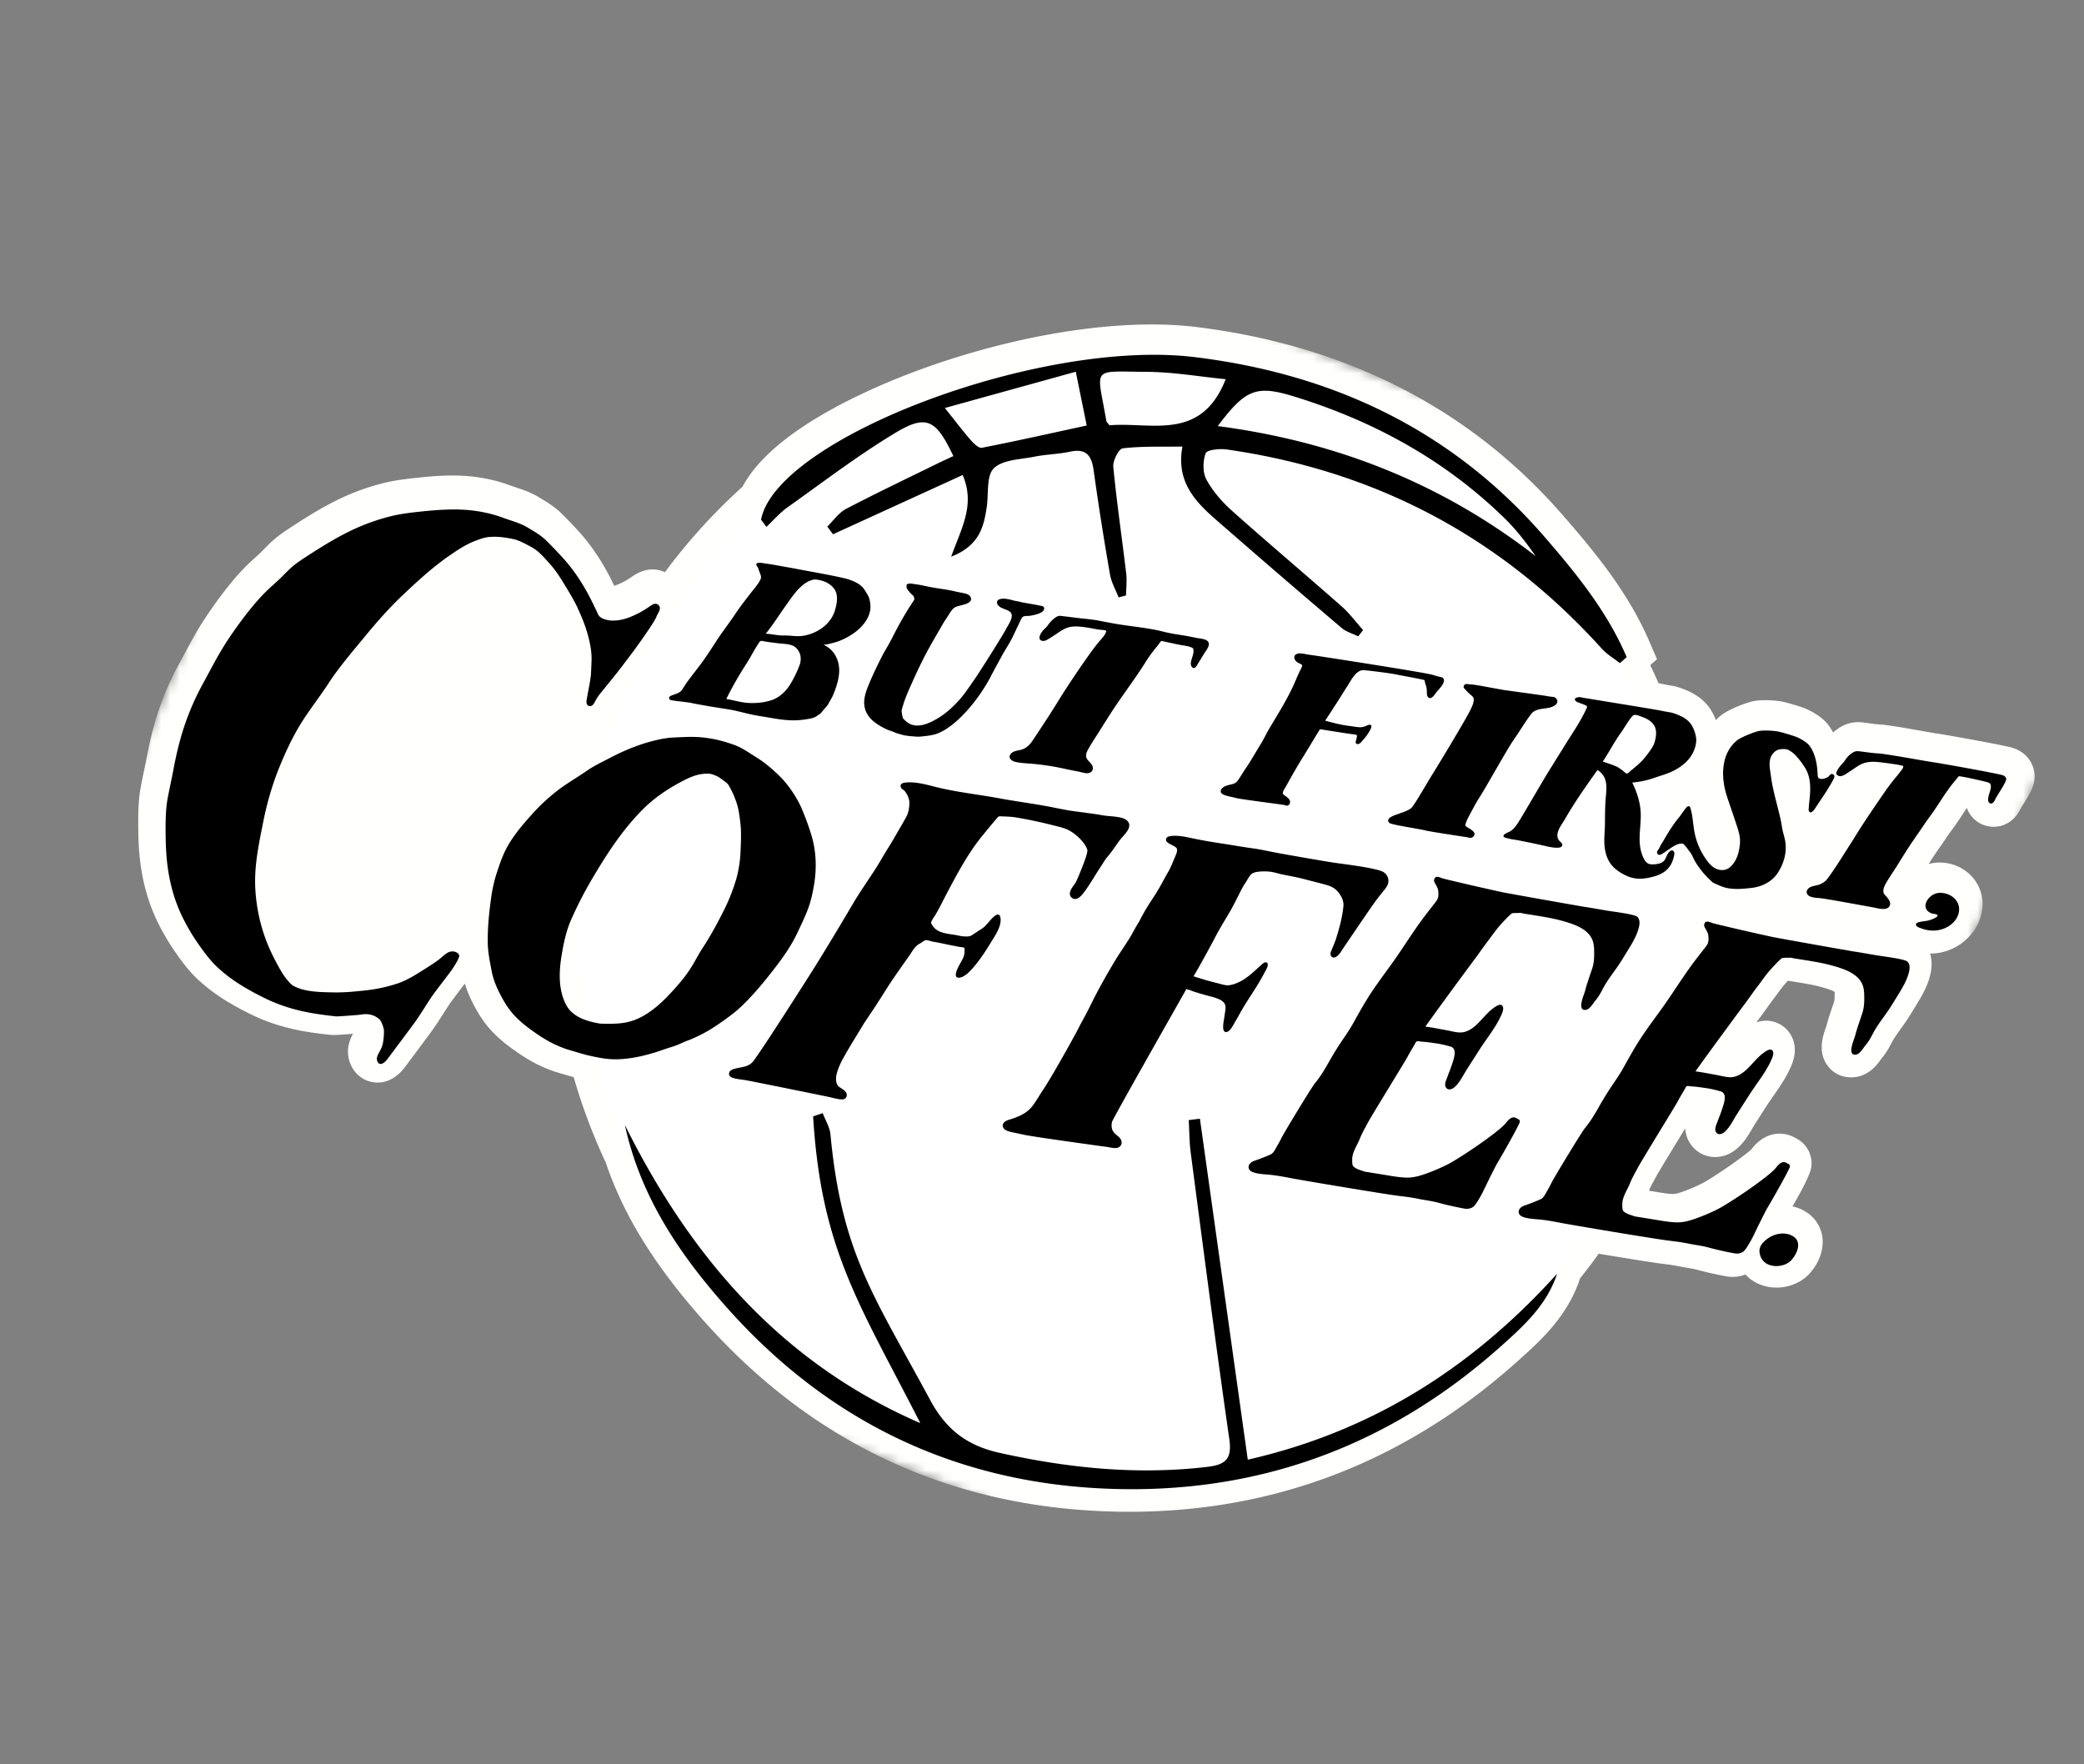 <svg xmlns="http://www.w3.org/2000/svg" width="226.111" height="191.385" fill="none"><rect width="100%" height="100%" fill="#808080" stroke="none"/><mask id="a" width="226.111" height="191.385" x="0" y="0" mask-type="alpha" maskUnits="userSpaceOnUse"><path fill="#FFF" d="m48.254 0 177.857 71.719-48.254 119.666L0 119.666 48.254 0Z"/></mask><g mask="url(#a)"><path fill="#FFFFFE" fill-rule="evenodd" d="M209.991 99.008c-.025-.017-.049-.028-.074-.049a1.037 1.037 0 0 1-.153-.166c.123.024.233.06.246.125a.135.135 0 0 1-.019.09ZM220.762 84.3l.005-.19-.022-.188c-.061-.549-.448-2.38-2.813-2.903-.386-.085-.776-.163-1.164-.242l-.221-.045c-.925-.187-5.079-.955-6.356-1.146a104.8 104.8 0 0 1-1.706-.291c-2.144-.377-3.72-.646-4.451-.69-.359-.021-.76-.074-1.182-.13a43.183 43.183 0 0 0-.769-.097c-.919-.103-1.72.08-2.518.578-.24.152-.466.323-.677.513a6.16 6.16 0 0 0-.525-.827c-.843-1.105-2.424-1.748-2.491-1.776-.615-.247-2.105-.69-2.713-.782-.557-.086-1.871-.202-2.851-.026-.759.137-2.783.88-3.679 1.637-.16.135-.313.276-.458.423a6.188 6.188 0 0 0-.489-1.01c-.86-1.418-2.197-2.04-3.131-2.387-.279-.103-.702-.262-1.201-.331-.131-.02-.623-.11-.792-.148a14.07 14.07 0 0 0-.606-.116c-.29-.66-.591-1.315-.904-1.964l.734-.641-.804-1.87c-2.315-5.384-5.942-9.77-9.458-13.802-10.038-11.51-23.411-18.363-39.736-20.372-7.865-.968-18.771.655-29.175 4.342-4.956 1.756-16.6 6.468-20.048 12.99a62.843 62.843 0 0 0-8.42 9.27c-.803-.375-2.062-.578-3.597.5l-.045.03a7.406 7.406 0 0 1-.717.448c-.473.252-.841.411-1.14.494l-.078-.16c-1.05-2.19-2.284-4.081-3.669-5.62a47.726 47.726 0 0 0-1.99-2.082c-.719-.708-1.544-1.204-2.207-1.603l-.228-.137c-.874-.531-1.735-.818-2.495-1.072-.23-.077-.46-.153-.686-.237a16.486 16.486 0 0 0-2.763-.748c-2.482-.472-4.899-.31-7.156-.07-1.35.143-2.573.287-3.852.611a25.02 25.02 0 0 0-3.549 1.186c-2.398 1.009-4.524 2.355-6.495 3.645-.5.329-1.082.718-1.643 1.19-.438.367-.815.75-1.148 1.087l-.312.316c-.235.233-.481.455-.725.677-.275.25-.55.5-.815.76-1.31 1.28-2.77 3.105-4.344 5.426-1.005 1.483-1.704 2.789-2.446 4.171-.198.37-.402.751-.62 1.15a31.226 31.226 0 0 0-2.689 6.603 42.224 42.224 0 0 0-.847 3.72c-.037.201-.133.66-.24 1.17-.218 1.05-.366 1.767-.425 2.142-.206 1.305-.222 2.556-.22 3.829.001 1.319.048 2.396.146 3.388.272 2.75.99 5.271 2.132 7.492a24.758 24.758 0 0 0 1.694 2.843c.732 1.051 1.471 2.071 2.462 3.001 1.909 1.792 4 2.937 5.796 3.821 2.013.992 4.24 1.645 6.802 2.002.602.082 1.204.158 1.807.22.323.034.623.033 2.46-.117-.002.005-.004.01-.008.014l-.029.059c-.168.328-.519 1.011-.505 1.906.022 1.467.922 2.738 2.241 3.163.111.035.251.073.413.102.836.147 2.28.06 3.58-1.699l.479-.643c.625-.839 1.678-2.253 2.186-2.939.57-.773 1.052-1.529 1.519-2.26.189-.297.38-.596.578-.898.164-.25.992-1.341 1.39-1.866l.289-.38c.209.673.473 1.328.79 1.958.371.739.959 1.832 1.783 2.799.895 1.05 1.89 1.82 2.658 2.372 1.015.73 1.883 1.264 2.734 1.68.421.206 1.33.613 2.053.82l.446.131c.448.134.898.265 1.348.392a62.924 62.924 0 0 0 3.477 9.25c1.941 5.765 5.353 11.262 10.724 17.28 9.543 10.694 21.132 17.274 34.539 19.633 2.79.491 5.66.799 8.605.924 17.03.718 32.171-4.738 45.005-16.216 2.565-2.294 5.472-4.895 6.837-9.029l.008-.026a62.124 62.124 0 0 0 2.022-2.663c2.591.432 5.837.962 6.818 1.08.636.076 1.256.156 1.839.275.313.065.626.119.938.171.395.067.764.129 1.075.213.998.269 2.006.498 3.022.686a3.96 3.96 0 0 0 2.234-.169c.171.187.355.362.559.516a4.494 4.494 0 0 0 1.937.828c1.619.285 3.395-.246 4.505-1.506 1.018-1.157 1.515-2.622 1.333-3.921-.157-1.118-.779-2.075-1.751-2.694a4.591 4.591 0 0 0-1.491-.613c1.279-2.192 1.967-3.628 2.046-4.272a3.051 3.051 0 0 0-1.699-3.141c-1.366-.795-3.287-.73-4.761 1.17-.705.74-4.391 3.257-5.465 3.785-.643.319-1.304.601-1.979.843-.475.168-.849.278-1.135.27-.491-.015-1.037-.103-1.699-.214a86.044 86.044 0 0 0-.88-.144l.036-.089c.106-.272.282-.596.468-.938.086-.157.171-.315.253-.473.207-.388 1.614-2.695 2.544-4.221l.636-1.043a3.308 3.308 0 0 0 1.206 2.387c.369.3.799.515 1.261.629.982.242 2.033.018 2.889-.614.926-.687 1.468-1.616 1.864-2.295.071-.121.139-.24.208-.349.279-.446.562-.887.846-1.329.183-.284.366-.567.547-.854.228-.359.485-.725.758-1.115.574-.82 1.226-1.752 1.732-2.815l.021-.043c.271-.565.99-2.067.202-3.596-.2-.39-.479-.733-.82-1.007a3.117 3.117 0 0 0-1.16-.581c-.7-.18-1.327-.09-1.831.077l.526-.708c.212-.283.417-.569.622-.856.222-.311.444-.622.676-.925.174-.225.342-.455.511-.687.276-.377.537-.734.791-1.017.096-.108.194-.216.289-.317l.188.029c.686.109 1.374.217 2.053.341a15.62 15.62 0 0 1 2.011.497c.454.148.696.265.821.337.003.112.003.252.003.366l.001.051c0 .308-.024.535-.075.693-.071.216-.144.431-.216.646a25.957 25.957 0 0 0-.596 1.913l-.044.127c-.333.941-.953 2.694.154 4.205.62.848 1.597 1.313 2.679 1.275 1.767-.06 2.727-1.408 3.087-1.915a.964.964 0 0 0 .058-.084c.518-.602.866-1.227 1.138-1.758.246-.482.615-.995 1.006-1.537.115-.161.231-.322.344-.483.413-.585.772-1.176 1.121-1.746l.196-.32c.496-.807 1.114-1.812 1.453-3.024.293-1.054.252-1.9.046-2.569.143-.001.287.005.428-.005 2.851-.219 5.164-2.503 5.265-5.217a4.431 4.431 0 0 0-1.57-3.525 4.775 4.775 0 0 0-3.975-1.035l-.001-.001c-.104.02-.206.046-.308.075.251-.395.501-.783.758-1.153l.198-.288c.098-.142.194-.282.293-.421.185-.263.366-.53.548-.797.254-.376.495-.73.738-1.054.449-.598.841-1.194 1.22-1.77.134-.203.264-.403.395-.597.085.232.198.453.337.663a3.07 3.07 0 0 0 2.042 1.331c.568.1 2.428.227 3.526-2.038l.008-.016c.044-.076.111-.18.186-.3.768-1.224 1.241-2.024 1.263-2.998l.001-.001Z"/></g><g mask="url(#a)"><path fill="#FFF" fill-rule="evenodd" d="M181.602 110.293c-5.762 32.633-36.853 54.439-69.445 48.705-32.591-5.735-54.34-36.838-48.577-69.471 5.763-32.633 36.854-54.438 69.445-48.703 32.591 5.734 54.34 36.836 48.578 69.469h-.001Z"/></g><path fill="#000" fill-rule="evenodd" d="M132.983 41.141c-2.896-.286-5.712-.783-8.533-.798-6.174-.033-5.426-.653-4.417 5.321.023.133.17.244.341.477 4.519-.39 9.933 1.809 12.61-5h-.001Zm-16.262-.81-14.205 3.933c1.161 1.453 1.947 2.496 2.803 3.477.323.37.868.907 1.212.84 3.752-.734 7.484-1.573 11.376-2.417l-1.186-5.833Zm15.406 5.895c12.901 1.696 24.352 6.247 34.485 14.108-1.029-1.487-2.112-2.88-3.362-4.101-6.432-6.285-14.082-10.483-22.62-13.148-4.266-1.33-5.414-.971-8.503 3.141ZM82.572 56.378c1.694-8.815 30.248-19.672 47.027-17.636 14.963 1.817 27.911 7.896 37.928 19.441 3.481 4.012 6.863 8.174 8.967 13.111l-.739.65c-.657-.518-1.406-.954-1.96-1.567-10.963-12.143-24.555-19.312-40.709-21.614-.761-.108-2.131.036-2.273.415-.314.842-.334 2.077.08 2.845.684 1.264 1.689 2.42 2.768 3.383 3.924 3.507 7.952 6.895 11.9 10.375.864.761 1.56 1.713 2.334 2.577l-.532.682c-.604-.3-1.3-.49-1.798-.914a1309.008 1309.008 0 0 1-13.721-11.818c-2.259-1.977-4.251-4.153-3.55-7.861-2.363.036-4.438-.05-6.475.194-.433.052-1.091 1.346-1.028 2.004.371 3.87.943 7.718 1.401 11.58.093.779-.009 1.583-.022 2.376l-.803.213c-.319-.826-.784-1.627-.933-2.484a333.049 333.049 0 0 1-1.774-11.294c-.221-1.609-.803-2.407-2.553-2.034-1.283.273-2.617.29-3.904.549-1.515.304-3.422.318-4.377 1.26-.824.812-.549 2.75-.764 4.19-.32 2.15-.798 4.196-3.862 5.395 1.121-3.12 2.632-5.627 1.248-8.863l-14.071 6.432-.615-.838c.668-.647 1.233-1.494 2.021-1.907 3.231-1.694 6.53-3.26 9.807-4.869.611-.3 1.231-.58 1.848-.87-1.88-3.973-2.914-4.56-6.328-2.5-4.039 2.437-7.814 5.322-11.667 8.063-.84.596-1.529 1.407-2.286 2.12l-.585-.785Zm47.617 64.993 5.194 36.993c13.62-3.105 24.454-10.095 33.559-20.167-1.116 3.379-3.591 5.624-6.033 7.81-12.222 10.943-26.566 16.183-42.919 15.5-16.418-.686-30.134-7.315-41.065-19.576-5.126-5.751-9.424-12.037-11.127-19.879 7.128 14.33 17.016 25.83 32.054 32.346-6.565-12.873-10.76-18.794-11.628-33.28l1.041-.351c.288.767.764 1.514.838 2.301 1.226 12.936 4.706 17.479 10.82 28.823 1.695 3.145 3.924 4.929 7.518 5.729 7.463 1.661 14.902 2.42 22.521 1.527 2.055-.241 2.727-.875 2.412-3.056-1.488-10.328-2.82-20.679-4.182-31.026-.153-1.17-.147-2.362-.215-3.544l1.212-.15ZM62.477 65.548c.507 1.067.985 2.17 1.297 3.31.257.94.451 1.911.406 2.88-.012.264-.046 1.31-.08 1.595-.05.396-.112.79-.188 1.18a82.58 82.58 0 0 0-.239 1.278c-.051.29-.122.727.272.809.4.082.581-.448.743-.723.272-.461.6-.834.937-1.247.3-.37.597-.74.898-1.11.734-.903 1.409-1.816 2.11-2.746.579-.766 2.398-3.32 2.585-3.856.138-.394.635-.908.216-1.286-.338-.304-.728.008-1.022.21-.321.22-.647.427-.991.609-.962.508-1.955.915-3.058.876-.465-.016-1.257-.203-1.463-.662-.174-.386-.361-.765-.546-1.147-.86-1.778-1.923-3.49-3.255-4.96a45.452 45.452 0 0 0-1.885-1.962c-.554-.543-1.281-.95-1.94-1.35-.85-.514-1.803-.742-2.723-1.085a14.089 14.089 0 0 0-2.319-.627c-2.101-.4-4.254-.272-6.37-.054-1.167.12-2.337.248-3.477.532a22.293 22.293 0 0 0-3.161 1.043c-2.159.897-4.114 2.117-6.064 3.385-.475.309-.944.622-1.38.985-.46.384-.865.823-1.291 1.242-.505.498-1.049.952-1.557 1.445-1.416 1.376-2.886 3.358-3.987 4.977-1.182 1.739-1.914 3.232-2.924 5.077a27.974 27.974 0 0 0-2.443 5.995c-.315 1.14-.575 2.3-.785 3.465-.094.521-.559 2.672-.647 3.24-.175 1.122-.182 2.25-.178 3.383.004 1.04.037 2.08.141 3.115.23 2.257.811 4.461 1.863 6.481.448.875.954 1.719 1.515 2.526.635.904 1.289 1.808 2.1 2.565 1.532 1.432 3.275 2.44 5.15 3.361 1.904.936 3.888 1.462 5.984 1.756a47.41 47.41 0 0 0 1.722.214c.24.025 2.151-.136 2.305-.146.3-.019.596-.09.897-.095a2.185 2.185 0 0 1 1.538.577c.234.209.489 1.019.479 1.283-.013.338-.005.649-.112 1.259-.082.468-.303.811-.412 1.033-.1.205-.253.454-.25.689.009.441.407 1.033 1.212-.049.177-.239 1.954-2.611 2.661-3.566.737-.992 1.33-1.988 2.01-3.02.32-.487 1.757-2.34 2.122-2.835.257-.348.773-1.139.914-1.578.13-.404-.5-.7-.98-.566-.439.122-.858.59-1.216.86-.47.352-.97.668-1.466.981-.973.615-1.992 1.28-3.093 1.633a17.095 17.095 0 0 1-3.45.732c-1.199.124-2.296.237-3.498.207-1.168-.029-2.156-.03-3.294-.319-.26-.066-.865-.298-1.08-.454-.218-.159-.413-.401-.585-.606-.345-.412-.625-.878-.885-1.346a24.109 24.109 0 0 1-1.182-2.4 18.656 18.656 0 0 1-1.392-6.495c-.07-2.31.422-4.607.87-6.86.43-2.156 1.036-4.232 1.882-6.261.81-1.944 1.628-3.608 2.805-5.343.754-1.113 1.643-2.285 2.376-3.411 1.19-1.83 2.735-3.61 4.123-5.298 1.257-1.528 2.564-2.993 4.004-4.354 1.6-1.513 3.223-3.003 5.041-4.257.897-.618 1.82-1.232 2.848-1.61.462-.171.944-.348 1.436-.393a7.122 7.122 0 0 1 1.658.06c.551.078 1.15.167 1.66.394.488.217.968.466 1.428.733.728.424 1.37 1.212 1.93 1.838.602.672 1.072 1.432 1.537 2.198.414.68.823 1.36 1.193 2.066Z"/><path fill="#000" fill-rule="evenodd" d="M79.917 95.248a20.509 20.509 0 0 1-1.323 3.41c-.706 1.41-1.455 2.815-2.323 4.133-.498.756-.893 1.573-1.387 2.331-.479.736-1.028 1.409-1.612 2.064-1.039 1.162-2.133 2.281-3.505 3.048-1.443.806-2.621.884-4.624.824-1.37-.223-2.996-.679-3.711-2.026-.871-1.642-.791-3.62-.494-5.398.216-1.3.487-2.619 1.02-3.83a42.218 42.218 0 0 1 2.278-4.442c1.577-2.68 3.295-5.33 5.498-7.542 1.2-1.205 2.614-2.171 4.111-2.97.742-.397 1.512-.778 2.359-.88.362-.044.756-.071 1.107.05.201.068.474.178.658.283.053.03.792.549.934.693.17.17.329.51.44.722.203.388.345.753.499 1.162.299.795.394 1.62.492 2.468.113.968.054 1.966.018 2.938-.033 1-.18 1.994-.435 2.962Zm.412 14.038c1.327-1.246 2.465-2.621 3.581-4.057.967-1.245 1.865-2.488 2.548-3.911.424-.887.867-1.8 1.213-2.72.33-.876.52-1.793.67-2.72.284-1.759.208-3.579-.308-5.286a29.12 29.12 0 0 0-1.02-2.798c-.34-.813-.792-1.555-1.305-2.274a11.07 11.07 0 0 0-1.55-1.727c-.659-.6-1.291-1.129-2.048-1.598-.767-.474-1.576-1.065-2.428-1.372-.803-.289-1.656-.542-2.497-.685a12.927 12.927 0 0 0-2.81-.181c-.445.019-.956.04-1.402.062-.466.024-.929.1-1.385.194-1.84.378-3.68 1.11-5.34 1.979-.824.431-1.76.867-2.524 1.396-.749.519-1.44.939-2.203 1.444-1.431.947-2.73 2.108-3.872 3.39-1.019 1.144-1.891 2.167-2.587 3.41-.518.922-.828 1.858-1.142 2.806a15.482 15.482 0 0 0-.63 2.752c-.23 1.67-.402 3.322-.367 5.005.021.954.235 1.969.41 2.908.155.831.458 1.623.837 2.376.39.774.841 1.564 1.406 2.225.63.739 1.364 1.336 2.15 1.902.735.529 1.506 1.033 2.32 1.431.425.208 1.135.51 1.59.641.386.111 1.697.509 2.121.609.506.118 1.149.252 1.662.332.984.154 1.8.131 2.791.006.967-.121 1.91-.354 2.84-.637.467-.141.92-.317 1.386-.465.423-.135.848-.257 1.25-.435.324-.145.678-.305 1.012-.427.447-.162.837-.355 1.263-.564.855-.417 1.657-.938 2.43-1.488.666-.473 1.34-.963 1.938-1.523Zm63.697-13.247c.521.175.897.38 1.228.828.319.43.556.891.504 1.445-.106 1.128-.42 2.302-.751 3.382-.152.497-.361.953-.554 1.433-.073.18-.148.381-.047.566.099.18.296.236.482.157.394-.166.703-.76.934-1.099.122-.179 2.162-3.186 2.869-4.204.382-.555.783-1.098 1.203-1.626.247-.309.554-.62.689-.999.172-.484-.032-1.006-.442-1.285-.688-.468-4.455-.9-5.456-1.05-.883-.133-4.662-.792-5.674-.974-1.051-.186-2.091-.44-3.15-.583-1.096-.148-2.176-.35-3.27-.513a55.635 55.635 0 0 1-3.391-.604c-.492-.105-.974-.203-1.477-.231-.212-.013-.968-.019-1.116.18-.482.64.954.808 1.087 1.23.096.302-.194.843-.313 1.126-.184.44-.349.89-.591 1.303-.487.83-.915 1.705-1.434 2.515-.414.646-.855 1.285-1.23 1.956-.167.299-.324.602-.492.899a.262.262 0 0 0 .031-.015c-.43.652-.77 1.362-1.184 2.025-.475.762-.997 1.493-1.463 2.262a75.362 75.362 0 0 0-1.84 3.222c-.375.694-.718 1.399-1.071 2.104-.353.707-.757 1.388-1.112 2.095-.48.956-2.969 5.399-3.799 6.621-.403.592-.742 1.22-1.18 1.788-.557.727-1.331 1.088-2.175 1.378-.267.092-.558.142-.792.31-.335.239-.347.637-.009.872.303.21.706.269 1.059.345.347.075.696.145 1.042.223.882.199 8.522 1.259 8.856 1.295.194.021.387.072.58.1.247.037.529.08.766-.026.366-.164.447-.595.236-.918-.183-.28-.493-.439-.706-.689-.281-.331-.312-.755-.221-1.168.075-.339 7.971-14.231 8.007-14.297.018-.111.072-.132.162-.064.202 0 .476.152.669.214.179.057.357.114.537.169.29.089.582.17.874.252.478.134.985.235 1.432.452.328.16.628.419.634.807.005.366-.088.728-.127 1.09-.035.321-.378 1.673.208 1.632.382-.027.695-.65.858-.935.182-.319.372-.634.547-.958.835-1.537 1.903-2.928 2.707-4.488.116-.222.525-.827.348-1.087-.214-.316-.685.21-.847.355-.644.576-1.29 1.205-2.059 1.608-.362.19-.779.348-1.182.416-.363.06-.694-.048-1.041-.137-.384-.098-.77-.196-1.154-.299-.584-.155-1.149-.344-1.732-.524.402-.613 2.111-3.765 2.274-4.088.501-.988 1.097-1.938 1.658-2.893.341-.58.637-1.188.944-1.786.248-.485.499-1.032.828-1.463l-.03.025c.182-.275.42-.78.699-.949.263-.158.645-.196.942-.216a5.216 5.216 0 0 1 1.156.045c.38.06.757.191 1.135.268.823.17 1.642.306 2.454.525.822.223 1.654.415 2.473.65Zm-28.522-6.162c.658.224 1.252.685 1.73 1.185.253.265.489.56.645.895.09.194.125.3.078.515l-.034.154c-.124.581-1.077 2.936-1.26 3.195-.281.396-.924 1.139-.369 1.584.54.434 1.104-.302 1.391-.692.647-.879 1.188-1.86 1.797-2.767.219-.326.404-.674.661-.97.172-.199.33-.41.49-.62.339-.446.628-.929.986-1.36.334-.403 1.073-1.069.871-1.66-.18-.52-.83-.633-1.295-.705-.552-.087-1.105-.091-1.654-.193-.562-.105-1.129-.173-1.694-.253-.771-.11-1.54-.186-2.304-.336-.375-.075-.751-.145-1.127-.22-2.007-.405-4.049-.657-6.063-1.03-2.146-.396-4.327-.629-6.455-1.13-1.137-.267-2.387-.678-3.575-.575-.254.023-.641.073-.606.416.03.285.339.37.487.565.263.344.495.889.465 1.32-.032.476-.082.942-.31 1.37-.2.374-.411.743-.626 1.11-.433.746-.852 1.495-1.31 2.226-.55.875-1.047 1.778-1.614 2.644-.77 1.175-1.57 2.323-2.284 3.534a370.185 370.185 0 0 1-3.89 6.456c-.533.864-6.39 10.081-7.01 10.718-.513.527-1.194.504-1.856.685-.266.073-.601.17-.662.488-.068.365.299.496.578.567.401.1.814.131 1.22.199.656.109 8.458 1.697 8.988 1.811.494.106 1.35.363 1.683.245.25-.09.35-.357.27-.61-.08-.26-.329-.402-.542-.544-.182-.12-.371-.235-.469-.437-.177-.362-.145-.823-.043-1.199.159-.586.425-1.175.724-1.703.339-.594.676-1.189 1.036-1.771.346-.559 1.221-2.013 1.27-2.078.08-.104.47-.711.602-.902.735-1.062 1.396-2.163 2.1-3.245.45-.693 1.835-2.656 2.052-2.958.352-.489.663-1.148 1.217-1.426.177-.088.473-.343.654-.374.184-.032.493.106.673.142.263.053.53.097.795.148.442.085.879.19 1.321.273.182.035.364.068.546.106l.231.049c.125.027.54.037.614.128.057.07.022.358.018.464a1.541 1.541 0 0 1-.076.436c-.107.324-.298.601-.456.899-.156.292-.782 1.427-.089 1.426.596-.001 1.252-.725 1.607-1.139.307-.36.599-.743.874-1.13.345-.495.673-1.002.984-1.52.392-.638.85-1.292 1.027-2.033.113-.471.089-1.39-.583-.88-.537.408-.867 1.054-1.445 1.413l.051-.022c-.34.19-.653.423-.983.629l.027-.01c-.078.045-.154.098-.236.137-.221.105-.515.084-.757.074-.322-.015-.654-.109-.976-.162-.817-.133-1.886-.198-2.389-.948a9.579 9.579 0 0 1-.109-.167c-.087-.133-.123-.157-.071-.302.095-.261.312-.524.451-.764.194-.338.386-.675.562-1.02.365-.717.733-1.429 1.112-2.137.978-1.826 1.997-3.657 3.299-5.275a99.044 99.044 0 0 1 1.649-1.994c.124-.145.181-.247.361-.26.098-.007.202.01.3.012.485.015.959.033 1.439.11 1.602.262 3.18.623 4.753 1.033l-.068-.024c.201.06.402.118.6.185l.001-.001Zm49.39 31.846c.018-.139-.035-.273-.189-.306-.115-.024-.536-.616-1.31.404-.724.955-5.118 3.912-6.398 4.543-.738.366-1.496.688-2.271.966-.702.25-1.391.452-2.146.429-.691-.021-1.388-.134-2.068-.249-.856-.144-2.525-.403-2.497-.412-.338-.136-.885-.247-1.188-.567-.129-.135-.115-.575-.115-.755.002-.796.555-1.535.837-2.257.229-.587.554-1.127.845-1.684.397-.759 4.061-6.687 4.303-7.146.245-.465.52-.918.785-1.371.073-.123.134-.304.258-.34.126-.037.343.022.483.031.525.03 1.046.109 1.566.183.46.066.915.168 1.362.292.186.052.363.077.488.205.158.161.209.373.194.594-.03.482-.233 1.005-.385 1.462-.118.355-.273.695-.393 1.048-.114.332-.369.792-.201 1.137.175.359.583.302.855.101.592-.439.977-1.259 1.361-1.875.461-.736.935-1.46 1.4-2.193.764-1.202 1.704-2.33 2.317-3.62.132-.278.422-.844.261-1.155-.191-.372-.671-.055-.897.099-.8.541-1.344 1.351-2.057 1.985-.35.312-.789.594-1.249.699-.472.107-.936.002-1.4-.096-.598-.129-1.202-.227-1.803-.343a16.567 16.567 0 0 0-.991-.151c.792-1.143 4.38-6.023 5.374-7.353.447-.595.862-1.215 1.316-1.804.473-.615.911-1.28 1.428-1.857.268-.301 1.048-1.152 1.283-1.276.098-.053.7-.03.816-.044.154-.018.386.06.538.084.82.129 1.643.255 2.459.405.799.142 1.588.338 2.361.585 1.01.328 2.183.845 2.572 1.925.17.474.165.966.167 1.463.001.533-.047 1.057-.214 1.565-.265.811-.563 1.607-.774 2.435-.099.392-.885 2.092.009 2.061.508-.018.833-.694 1.12-1.027.308-.359.546-.775.766-1.206.427-.835 1.01-1.586 1.549-2.349.431-.613.824-1.274 1.215-1.913.446-.726.907-1.478 1.138-2.304.117-.418.219-.968-.13-1.304-.297-.286-2.638-.56-3.376-.686-.819-.138-1.635-.29-2.457-.412-.33-.049-7.746-1.36-8.734-1.558-.876-.176-6.15-1.378-6.588-1.525-.226-.076-.69-.314-.844.021a.536.536 0 0 0-.051.282c.015.025.057.168.09.219.122.188.32.58.341.704.037.229.052.457.03.688-.032.373-.222.571-.442.856-.426.549-.859 1.092-1.271 1.651-.925 1.256-1.766 2.567-2.642 3.856-.956 1.407-2.012 2.745-2.947 4.165-.693 1.052-1.315 2.168-1.925 3.27-.457.824-1.008 1.577-1.523 2.364-.41.634-.8 1.28-1.17 1.939-.442.777-.901 1.546-1.475 2.235-.362.434-3.314 5.303-3.625 5.926-.146.302-.306.597-.478.885-.187.305-.357.753-.705.907-.464.202-.934.39-1.41.564-.28.102-.599.176-.807.403-.292.318-.181.739.199.905.61.267 1.376.266 2.034.337.694.075 1.375.198 2.059.332 1.262.246 10.282 1.762 11.873 1.953.692.083 1.381.17 2.064.311.725.15 1.456.228 2.171.422.924.248 1.857.46 2.798.634.353.067.676.032.988-.165.301-.19.897-1.298 1.033-1.565.194-.381 1.253-2.62 1.672-3.314.484-.801 2.335-4.07 2.368-4.348ZM90.54 66.382c-.515 1.416-1.903 2.342-3.36 2.589-.526.09-1.003.033-1.525-.01-.42-.033-.848.005-1.262-.051-.435-.058-.87-.13-1.309-.16.774-.948 1.428-2.005 2.141-3 .594-.827 1.172-1.744 1.994-2.368.353-.268.923-.565 1.37-.502.523.072.966.201 1.402.505.443.31.73.693.8 1.236.076.601-.076 1.187-.25 1.76Zm-3.746 5.662a11.966 11.966 0 0 1-1.083 2.243c-.471.757-1.171 1.407-2.026 1.686-.816.265-1.787.349-2.639.278-.757-.063-1.494-.297-2.244-.413.663-1.355 1.444-2.685 2.258-3.953.417-.652.756-1.359 1.189-1.996.098-.144.17-.328.326-.354.117-.019.323.049.444.067a38.94 38.94 0 0 0 1.61.21c.546.058 1.293.055 1.715.452.518.488.635 1.114.45 1.78Zm7.63-6.533c-.042-.298-.085-.607-.23-.868a7.394 7.394 0 0 0-.484-.782c-.375-.511-1.01-.78-1.589-.984-.744-.264-4.455-.921-4.96-1.015-.573-.108-1.143-.225-1.717-.321-.751-.124-1.494-.286-2.25-.382-.298-.038-1.407-.312-1.07.262.027.045.073.082.103.14.043.079.063.181.093.265.045.124.092.246.14.368.117.299.164.464.01.756-.269.512-.688.964-1.038 1.42l-.645.84c-.37.483-.727.972-1.064 1.48-.55.829-1.163 1.61-1.718 2.434-.6.891-1.164 1.815-1.796 2.684-.537.737-1.115 1.445-1.65 2.183-.185.256-.348.528-.517.794-.292.46-.817.5-1.27.712-.194.09-.247.312-.043.428.102.059.302.073.418.091.424.07.853.1 1.277.16l.368.05c.044.007.112.002.152.021.101.049 1.547.297 1.802.344.236.044 2.024.327 2.248.364.288.045.576.1.86.164.876.206 1.733.438 2.623.574 1.27.196 2.584.5 3.876.456.526-.023 1.05-.087 1.568-.192.277-.054.537-.141.762-.317.093-.073.322-.193.394-.288.07-.09.446-.537.6-.702.188-.202.289-.478.436-.711.221-.351.385-.773.522-1.161.449-1.268.681-2.58-.068-3.784-.297-.477-.715-.805-1.217-1.049.387-.011.815-.135 1.182-.235.693-.188 1.37-.53 1.968-.924 1.05-.691 2.115-1.92 1.923-3.276Zm18.591.909c.167-.095.32-.282.265-.484-.058-.21-.284-.19-.469-.233-.497-.118-1.888-.335-1.999-.371-.264-.088-.642-.124-.909-.2-.408-.116-.967-.25-1.392-.136-.367.097-.457.415-.182.71.32.345.898.38 1.262.678.533.437-.226 1.43-.454 1.894-.245.499-2.775 4.53-3.392 5.408-.564.804-1.089 1.623-1.753 2.351-.698.765-1.469 1.447-2.368 1.967-.8.464-1.891.96-2.818.571a1.956 1.956 0 0 1-.584-.394 7.283 7.283 0 0 1-.226-.222c-.074-.076-.2-.814-.16-.953.065-.23.134-.461.207-.69.266-.833.711-1.802 1.098-2.655a49.94 49.94 0 0 1 1.254-2.602c.583-1.113 1.23-2.193 1.856-3.283.189-.332.403-.646.612-.966.212-.324.422-.725.767-.931.396-.237 2.114-.315 1.653-1.141-.163-.292-.533-.336-.827-.405-.26-.06-.53-.096-.803-.164-.841-.21-1.713-.294-2.565-.452-.625-.115-1.215-.268-1.847-.345-.21-.026-.826-.186-.89.151-.015.087.03.154.017.24-.014.084.308.48.444.61.062.06.249.238.277.267.048.051.081.161.097.226.04.16.014.18-.079.333l.032-.04c-.624.93-1.202 1.89-1.732 2.877-.322.601-.62 1.215-.952 1.81-.25.453-.526.892-.76 1.353-.552 1.088-1.1 2.214-1.544 3.35-.246.627-.453 1.3-.372 1.981.08.661.423 1.227.92 1.66.427.371.913.654 1.422.9.328.157.658.234.981.382.255.117 1.038.32 1.16.33.174.014.346.055.522.065.35.02.747.084 1.096.046.679-.073 1.347-.122 1.976-.391 2.035-.867 4.356-3.668 5.613-6.082.387-.744.793-1.479 1.192-2.216.396-.732.873-1.417 1.234-2.17.156-.324.308-.65.462-.977l.265-.548c.061-.129.225-.508.34-.597.185-.145.585-.084.827-.13.426-.08.847-.164 1.226-.382Zm18.117 3.3c-.159-.42-.937-.434-1.298-.508-.583-.119-1.166-.24-1.755-.328a18.23 18.23 0 0 1-1.567-.283c-.4-.096-.798-.198-1.201-.276-1.604-.307-3.24-.442-4.845-.75-.407-.077-.815-.155-1.222-.235-.784-.153-1.567-.203-2.356-.3-.499-.062-.997-.128-1.496-.183-.213-.023-.425-.079-.626 0-.204.08-.405.248-.568.393a3.48 3.48 0 0 0-.517.602c-.164.23-.406.402-.585.633-.215.276-.581.928 0 1.044.3.06.623-.184.866-.33.238-.143.469-.296.697-.452.554-.378 1.069-.723 1.752-.77.628-.044 1.272.058 1.889.165.294.051.587.109.881.158.157.026.782.037.851.165-.096.433-.538.849-.815 1.185-.356.435-.696.883-1.021 1.342a105.14 105.14 0 0 0-1.897 2.757 74.29 74.29 0 0 0-1.702 2.662c-.205.335-.422.662-.628.996-.184.299-1.471 2.25-1.922 2.927-.298.445-.668.823-1.189.989-.384.12-.859.114-1.153.43-.426.454.061.82.502.916.532.117 1.097.138 1.638.183.937.077 1.878.2 2.801.377.684.132 1.36.298 2.046.416.367.063.726.179 1.095.234.516.078.963-.268.722-.817-.14-.316-.569-.578-.652-.904-.098-.382.177-.805.354-1.117.262-.461.554-.897.839-1.344.744-1.169 1.465-2.354 2.25-3.495.996-1.45 2.05-2.865 2.985-4.356.254-.406.522-.8.816-1.178.175-.223.354-.443.536-.66.087-.106.248-.403.383-.46.048-.02.131.015.19.028.296.07.594.13.891.194.459.1.907.203 1.371.269.262.035.519.098.768.188.208.077.248.151.254.379.01.431-.231.854-.286 1.282-.061.474.335.847.629.349.259-.439.542-.87.8-1.313.177-.303.646-.823.495-1.204Zm23.514 4.465c.095.23.143.458.162.707.017.219-.035.54.12.722.36.417.764-.323.952-.553.254-.31.884-.892.773-1.34-.06-.238-.271-.247-.471-.294-.271-.062-.535-.158-.804-.229-1.148-.299-11.942-1.969-13.049-2.125a12.336 12.336 0 0 1-.608-.095c-.041-.008-.132-.016-.175-.036-.046-.023-.566-.083-.696-.041-.203.064-.373.114-.415.356-.045.268.158.486.363.624.106.07.436.177.473.286.047.141-.186.522-.246.648-.134.29-.273.575-.393.872-.783 1.908-1.912 3.66-2.958 5.43-.297.502-.535 1.036-.84 1.532-.297.484-.589.97-.88 1.458-.254.423-.511.855-.798 1.256-.161.225-.692 1.111-.865 1.33-.203.257-.36.326-.674.4-.247.057-.501.117-.732.225-.421.198-.671.657-.141.888.459.201.988.263 1.469.397.344.098 5.147.72 5.174.737.203.123.445.077.545-.156.155-.364-.198-.647-.459-.827-.152-.105-.28-.146-.285-.324-.006-.213.259-.56.357-.743a61.051 61.051 0 0 1 1.914-3.294 149.1 149.1 0 0 0 1.239-2.044c.105-.177.215-.352.327-.524.045-.07.114-.231.179-.274.1-.065.3.006.433.027.607.1 1.216.184 1.823.286.544.09 1.091.167 1.639.234.367.066-.218.859.083.997.315.145.574-.275.753-.464.208-.218 1.241-1.554.71-1.602-.321-.03-.513.31-1.204.262-.393-.027-.686-.095-1.074-.141-.885-.106-1.731-.332-2.587-.57.307-.474.628-.937.924-1.418l-.034.043c.531-.777 1.006-1.59 1.522-2.378.386-.589.907-1.715 1.72-1.724.272-.004 2.919.33 3.453.445.596.127 3.128.576 3.181.638.036.041.069.321.1.396Zm11.487 3.276c.511-.664 1.445-.503 2.165-.74.26-.087.594-.244.662-.541.036-.163-.031-.31-.142-.422-.047-.048-.143-.136-.218-.142-.089-.008-.546-.049-.701-.089-.19-.05-3.701-.52-4.585-.647-.814-.118-3.292-.632-3.743-.624-.128.002-.478-.096-.636 0-.073.066-.103.132-.078.094-.047.071-.065.114-.053.208.008.063.077.145.119.188.192.201.36.392.569.571.267.23.449.325.398.721-.051.406-.262.806-.447 1.165-.604 1.172-3.377 5.772-4.125 6.96-.331.526-1.872 3.206-2.199 3.516.117-.115-.091.062-.145.095-.112.07-.234.127-.353.183-.312.15-.637.243-.96.364-.295.11-1.429.442-.924.951.215.217 3.2.641 3.86.812.637.165 4.257.69 4.559.75.236.047.499.138.694-.068.441-.469-.339-.798-.629-1.006-.049-.035-.149-.088-.188-.142-.069-.094-.065-.081-.024-.214.025-.082.052-.164.083-.246a5.56 5.56 0 0 1 .353-.734c.281-.51.537-1.032.841-1.527l-.028.03c.552-.811 2.196-3.713 2.552-4.317.507-.861.992-1.734 1.564-2.553.594-.851 1.126-1.775 1.759-2.595Zm7.886 4.973c.635-.965 1.157-1.984 1.833-2.922.28-.388.522-.8.79-1.194.087-.128.169-.26.266-.38.049-.06.227-.306.313-.34.198-.079.425-.032.969.19.51.169 1.085.509 1.339 1.02.257.516.147 1.187-.01 1.722-.115.392-.341.703-.574 1.029-.304.426-.619.828-.998 1.188-.225.213-.462.413-.698.612-.116.097-.231.194-.349.288-.066.053-.299.29-.379.286-.132-.01-.435-.333-.563-.413-.163-.102-.361-.26-.536-.339-.526-.24-1.011-.381-1.528-.561.045-.06.086-.122.125-.186Zm7.641 10.288c.03-.169-.001-.395-.19-.45-.198-.057-.372.15-.473.292-.255.355-.262.78-.691 1.012-.328.178-.892.228-1.246.187-.438-.052-.692-.518-.848-.918-.6-1.528-.155-2.984-.194-4.554-.03-1.193-.404-2.323-.92-3.385.796-.081 1.592-.233 2.349-.5.736-.261 1.503-.455 2.199-.82 1.153-.603 2.092-1.516 2.348-2.83l.016-.091c-.04.234.015-.101.017-.122.009-.069.013-.138.014-.206 0-.174-.019-.347-.057-.517a3.772 3.772 0 0 0-.428-1.122c-.38-.635-1.037-.976-1.709-1.224-.214-.079-.425-.157-.652-.19a25.33 25.33 0 0 1-.987-.181c-.732-.162-8.597-1.415-8.673-1.445-.151-.06-.301-.016-.457.026-.307.081-.237.33.016.46.252.13.546.191.805.319.149.072.297.08.287.246-.008.11-.118.276-.165.382-.129.29-.278.567-.432.844-.46.826-.979 1.624-1.486 2.42-.435.682-1.915 3.08-2.236 3.59-.297.475-2.518 4.29-2.977 5.028-.144.232-.29.46-.454.677a2.441 2.441 0 0 1-.494.484c-.127.093-.207.11-.358.185-.152.076-.481.215-.458.39.013.107.087.129.165.16.12.048.286.085.416.117.251.063.511.099.767.138.482.073 2.7.538 3.329.69.327.08 1.585.353 1.694-.074.068-.27-.239-.399-.365-.591-.164-.25-.193-.488-.128-.781.125-.563.533-1.043.815-1.537.977-1.717 2.133-3.358 3.273-4.967l.094-.132c.129-.185.129-.216.305-.081.277.212.523.51.645.845.27.74.114 1.576.062 2.343-.055.817-.058 1.63-.062 2.45-.003.777-.107 1.557-.058 2.334.049.77.25 1.544.724 2.157.436.564 1.063.959 1.704 1.25.721.327 1.452.367 2.229.225.682-.125 1.486-.346 2.022-.813.538-.467.772-1.048.902-1.72h.001Z"/><path fill="#000" fill-rule="evenodd" d="M197.563 86.76c.332-.494.658-.986.961-1.498.144-.242.284-.49.417-.74.095-.175.161-.409-.069-.518-.234-.112-.332.1-.469.233-.195.192-.908.431-1.12.135-.092-.127-.071-.44-.084-.598-.026-.303-.051-.608-.103-.908-.128-.712-.35-1.415-.8-2-.245-.317-.963-.742-1.337-.892-.487-.195-1.774-.57-2.132-.626-.501-.079-1.458-.132-1.959-.044-.486.086-2.006.69-2.404 1.024-.807.675-1.258 1.552-1.429 2.578-.203 1.209-.011 2.465.377 3.621.374 1.115.783 2.28 1.13 3.364l.041.134c-.061-.183.002.012.01.043.021.078.043.157.063.236.039.155.075.31.099.467.043.294.044.587.013.881-.068.636-.209 1.248-.54 1.8-.291.485-.733.942-1.34.945-.677.004-1.142-.355-1.549-.859a7.509 7.509 0 0 1-1.427-2.963c-.219-.938-.221-1.93-.485-2.855-.062-.217-.132-.313-.35-.212-.141.066-.768 1.01-.862 1.12-.573.67-1.077 1.461-1.521 2.22-.141.242-.288.482-.437.72-.12.19-.189.395-.309.578-.087.132-.207.245-.147.416.096.273.366.19.543.076.227-.146.447-.303.671-.453.401-.266 1.027-.737 1.544-.658.18.027.635.706.805.917.2.25.339.615.491.9.24.447.562.87.875 1.268.189.24 1.007 1.09 1.155 1.159.316.148.65.302.976.424.992.37 2.192.25 3.222.13 1.085-.127 2.16-.664 2.771-1.58.661-.993 1.026-2.184.856-3.384-.083-.577-.299-1.115-.377-1.69-.089-.646-.258-1.275-.414-1.907-.293-1.185-.618-2.331-.772-3.544-.073-.574-.228-1.251-.096-1.825.128-.56.58-1.064 1.151-1.114.247-.021.63-.036.85.086.284.157.537.339.758.575.416.446.792.94 1.102 1.474.537.928.54 2.045.445 3.08-.029.313-.073.625-.093.94-.011.176-.067.417.01.578.171.362.568-.158.686-.342.195-.308.399-.611.603-.913Zm-9.105 3.138-.012-.038.012.038Zm29.219-5.374c-.036-.327-.364-.425-.635-.485-.438-.096-.879-.182-1.319-.27-.87-.177-4.945-.923-6.131-1.099-1.031-.152-4.9-.879-5.828-.931-.692-.04-1.382-.157-2.071-.232-.303-.034-.461.01-.723.174a2.727 2.727 0 0 0-.504.43c-.15.158-.332.472-.45.596-.136.142-.507.573-.605.744-.2.347-.296.559.067.719.342.15.757-.18 1.037-.352.375-.23.727-.493 1.098-.728.742-.469 1.494-.49 2.341-.395.403.045 2.321.292 2.49.398.181.114-.136.458-.246.607-.27.367-.576.705-.857 1.063-.521.664-1.001 1.368-1.477 2.065-.922 1.35-1.841 2.705-2.693 4.1-.156.256-.319.504-.482.755-.133.202-2.18 3.517-2.657 3.917a2.142 2.142 0 0 1-.881.44c-.32.078-.686.113-.94.349-.311.289-.22.676.14.848.344.166.774.172 1.146.21.776.08 4.539.785 5.698.991.461.081 1.513.424 1.817-.133.192-.355-.076-.722-.291-.982-.134-.162-.349-.327-.373-.54-.062-.536.349-1.074.618-1.521.201-.334.428-.652.637-.981.643-1.008 1.257-2.044 1.936-3.028.167-.242.331-.486.5-.726.444-.63.86-1.289 1.321-1.904.903-1.206 1.625-2.533 2.582-3.7l.392-.472c.028-.034.135-.201.187-.223.153-.066 2.619.505 2.96.598.36.1.547.146.525.552-.018.333-.178.68-.251 1.007-.057.256-.123.723.232.787.311.056.468-.42.591-.639.205-.369 1.09-1.668 1.099-2.008Zm-5.115 14.105c0-1.132-1.224-1.908-2.339-1.738-1.014.155-2.014 1.678-.639 2.205.131.05.604.07.638.204.049.194-.478.381-.606.438-.46.203-.938.189-1.421.309-.174.044-.404.171-.285.375.092.159.452.266.617.325.435.155.897.226 1.359.21 1.355-.055 2.668-1.002 2.676-2.328Zm-18.001 35.509c-.894-.569-2.104-.294-2.889.322-.434.342-.806.76-.768 1.337.031.475.247.917.632 1.206.789.592 2.208.417 2.845-.305.596-.674 1.169-1.932.18-2.56Zm-.363-7.558c.017-.139-.036-.272-.189-.306-.115-.024-.536-.617-1.31.403-.724.956-5.118 3.912-6.398 4.543-.738.366-1.496.689-2.271.967-.702.25-1.391.452-2.146.429-.691-.021-1.388-.135-2.068-.249-.856-.145-2.525-.404-2.497-.413-.338-.135-.885-.247-1.189-.566-.128-.135-.114-.576-.114-.756.001-.795.554-1.534.837-2.257.229-.586.554-1.126.845-1.683.397-.759 4.061-6.687 4.303-7.146.245-.465.52-.918.786-1.371.072-.123.133-.304.256-.34.127-.037.344.022.484.03.525.031 1.045.11 1.566.184.46.066.915.168 1.362.292.186.052.363.076.488.205.157.161.209.373.194.593-.029.482-.233 1.005-.384 1.463-.118.354-.274.694-.395 1.048-.113.332-.368.792-.199 1.136.174.359.582.303.854.101.592-.438.977-1.259 1.362-1.874.46-.736.933-1.461 1.399-2.193.764-1.202 1.704-2.331 2.317-3.621.132-.277.421-.844.262-1.154-.192-.372-.672-.055-.898.099-.799.54-1.343 1.351-2.057 1.985-.35.311-.789.593-1.249.698-.472.107-.936.003-1.4-.096-.598-.128-1.203-.226-1.803-.343a17.418 17.418 0 0 0-.991-.151c.792-1.143 4.38-6.022 5.375-7.352.446-.596.861-1.215 1.315-1.804.473-.615.912-1.28 1.428-1.858.268-.301 1.048-1.151 1.282-1.276.099-.052.7-.031.817-.044.154-.017.386.06.538.084.82.129 1.643.255 2.46.405.798.142 1.587.337 2.359.585 1.011.328 2.184.845 2.573 1.925.17.474.165.967.167 1.464.001.532-.048 1.056-.214 1.564-.265.812-.563 1.608-.774 2.436-.099.391-.885 2.091.009 2.061.508-.018.833-.694 1.12-1.028.308-.358.546-.775.766-1.206.427-.835 1.01-1.585 1.549-2.349.431-.612.824-1.274 1.216-1.912.445-.726.906-1.478 1.137-2.305.117-.418.219-.968-.13-1.303-.297-.286-2.638-.561-3.376-.686-.819-.138-1.635-.29-2.457-.412-.331-.049-7.746-1.361-8.734-1.559-.876-.176-6.15-1.378-6.588-1.525-.226-.075-.689-.313-.844.022a.543.543 0 0 0-.051.281c.015.025.057.169.091.219.121.188.319.58.34.705.038.228.052.456.03.687-.032.373-.221.572-.442.857-.425.548-.859 1.091-1.271 1.65-.925 1.256-1.766 2.568-2.642 3.857-.956 1.406-2.013 2.745-2.947 4.164-.693 1.053-1.314 2.168-1.925 3.27-.457.824-1.008 1.577-1.523 2.364-.41.634-.8 1.281-1.17 1.939-.443.777-.901 1.546-1.475 2.235-.362.435-3.315 5.304-3.625 5.926-.149.302-.302.599-.478.886-.187.304-.356.752-.705.906-.464.202-.935.39-1.41.564-.279.103-.599.176-.807.404-.292.318-.181.738.199.905.609.267 1.376.265 2.034.336.693.075 1.375.199 2.059.332 1.262.247 10.282 1.762 11.873 1.953.692.083 1.381.171 2.064.312.725.15 1.456.227 2.171.421.924.248 1.857.46 2.798.634.353.067.676.033.988-.165.301-.19.897-1.298 1.033-1.565.194-.381 1.253-2.62 1.672-3.314.484-.801 2.335-4.069 2.368-4.347Z"/></svg>